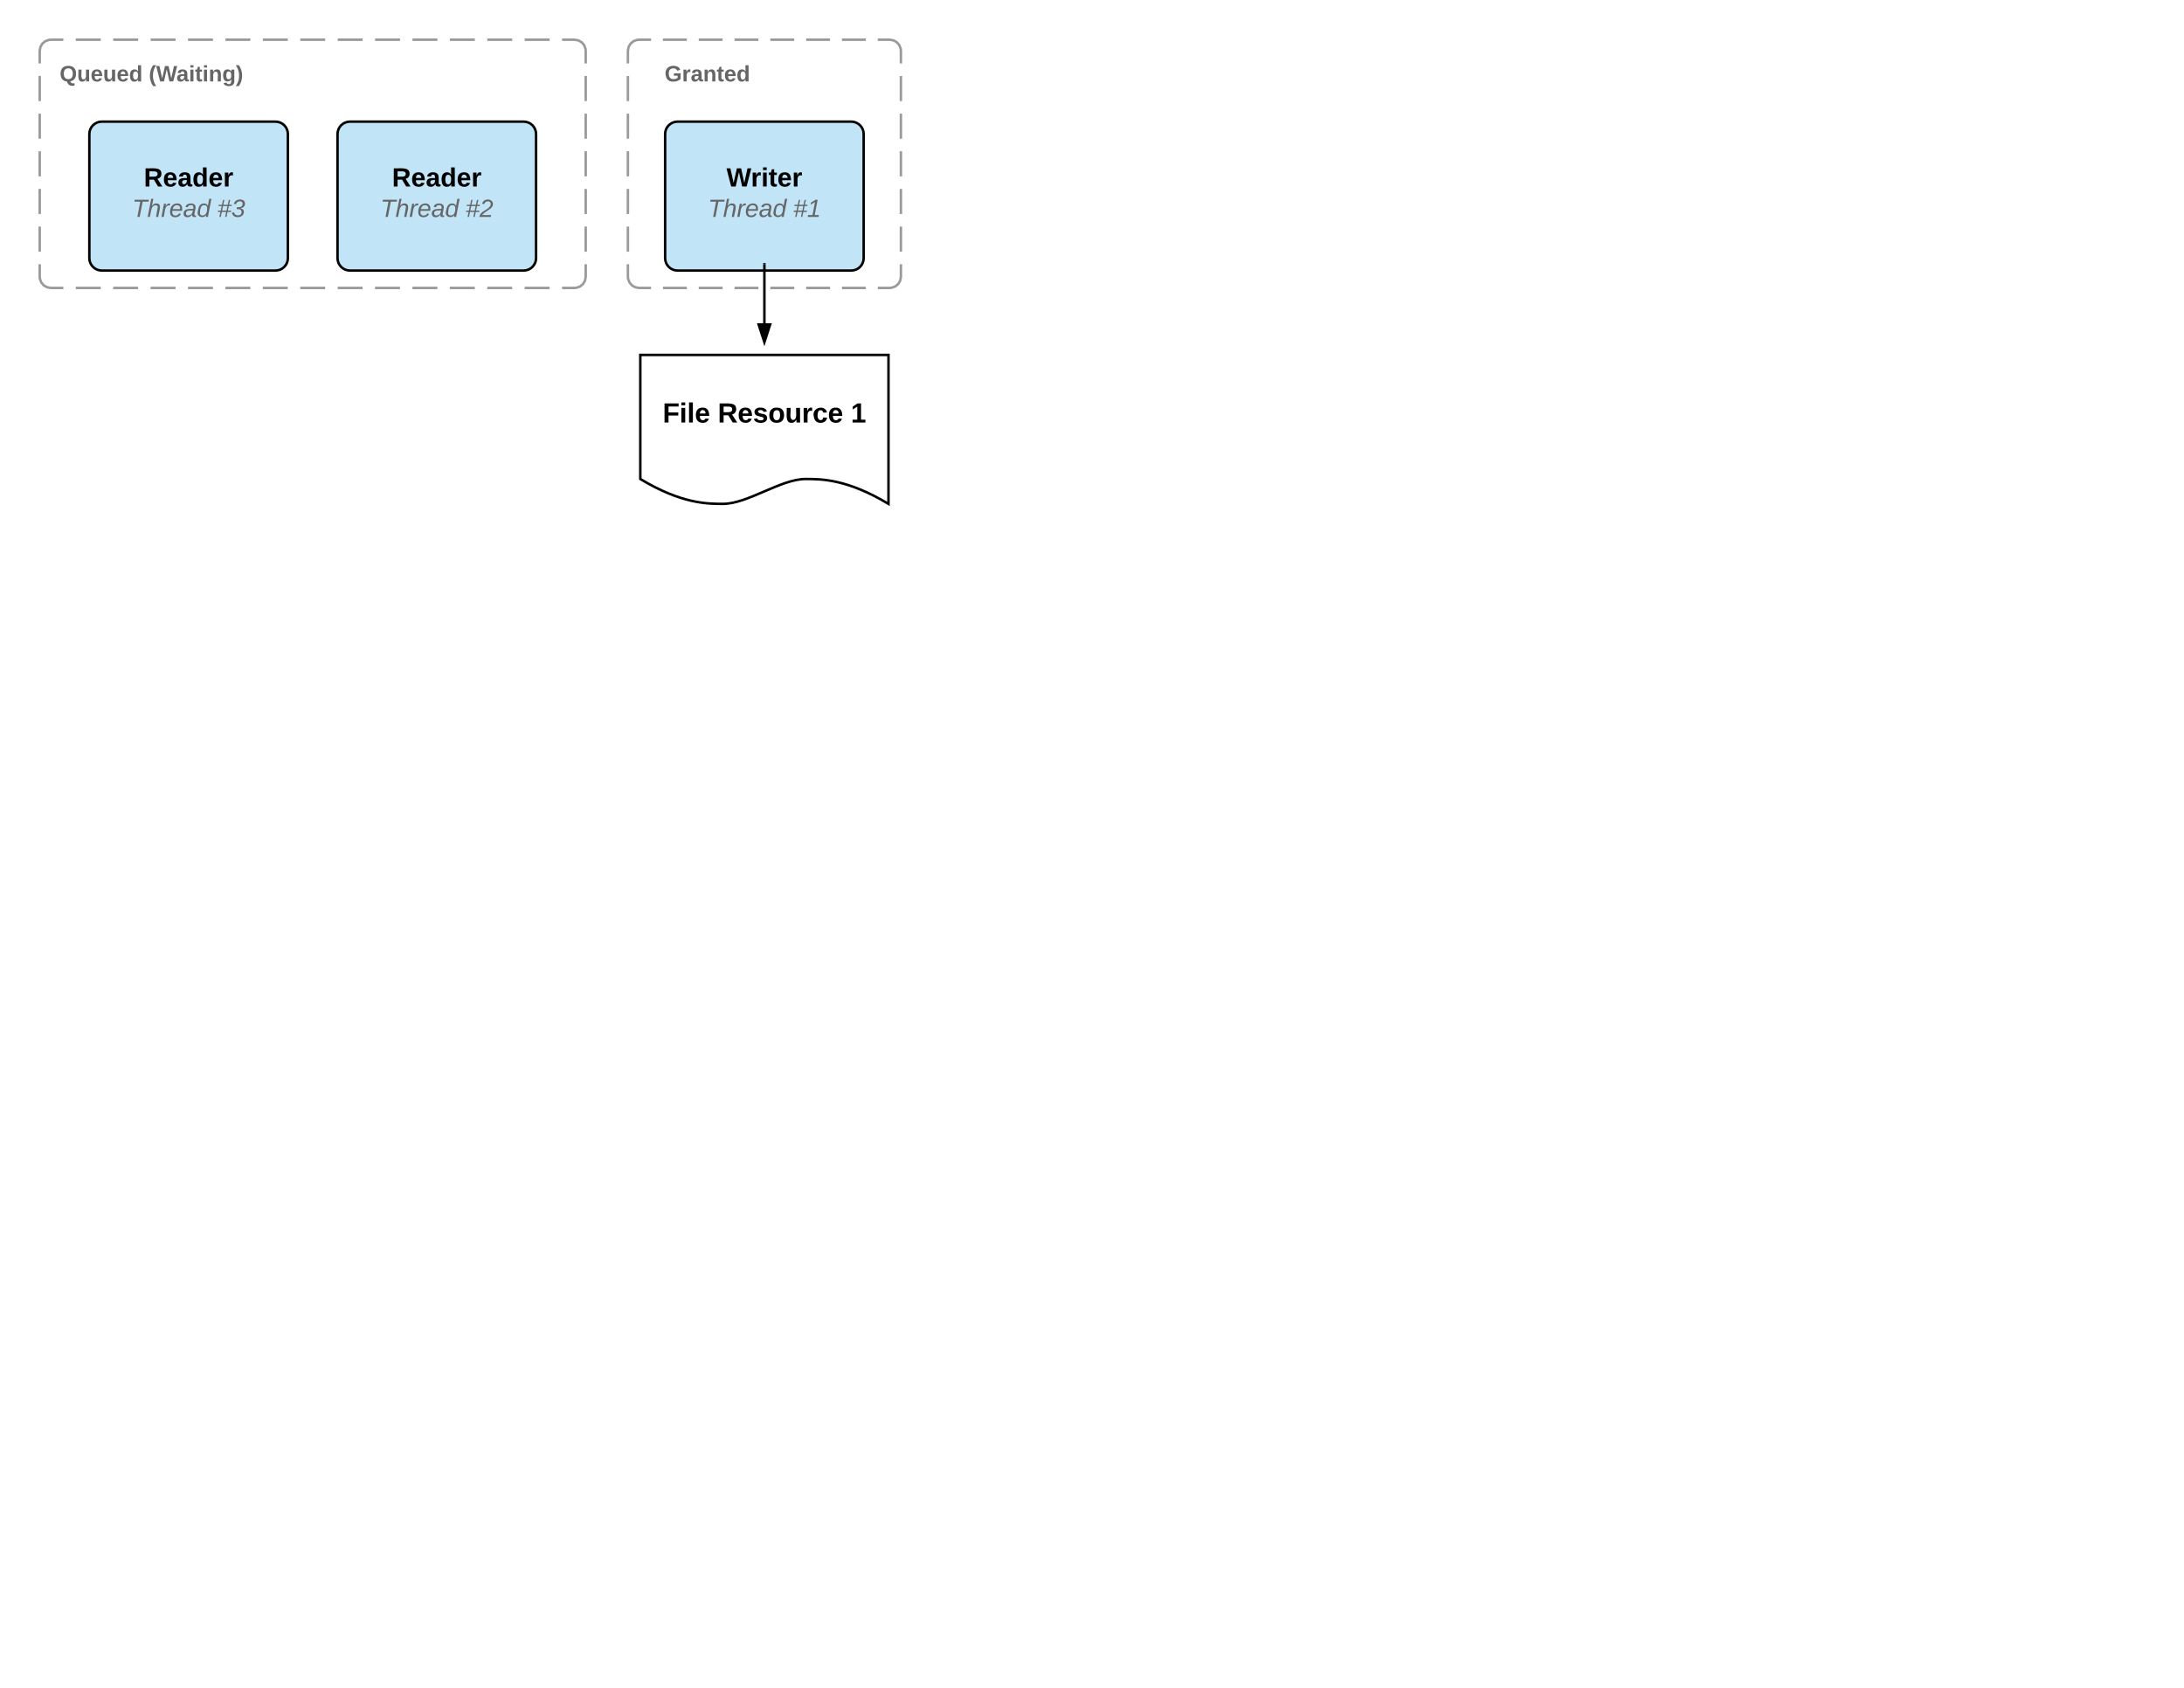 <svg xmlns="http://www.w3.org/2000/svg" xmlns:xlink="http://www.w3.org/1999/xlink" xmlns:lucid="lucid" width="1760" height="1360"><g transform="translate(0 0)" lucid:page-tab-id="0_0"><path d="M0 0h1760v1360H0z" fill="#fff"/><g opacity=".66"><path d="M506 41c0-4.97 4.03-9 9-9h202c4.97 0 9 4.03 9 9v182c0 4.97-4.03 9-9 9H515c-4.97 0-9-4.03-9-9z" fill-opacity="0"/><path d="M534.24 32h19.24m9.62 0h19.23m9.62 0h19.24m9.6 0h19.25m9.62 0h19.23m9.62 0h19.24m9.62 0H717l3.14.56 2.66 1.56 1.97 2.34 1.08 2.92L726 41v10.1m0 10.12v20.22m0 10.12v20.22m0 10.1v20.23m0 10.12v20.22m0 10.12v20.22m0 10.1V223l-.56 3.14-1.56 2.66-2.34 1.97-2.92 1.08-1.62.15h-9.62m-9.62 0h-19.24m-9.62 0h-19.23m-9.62 0H620.8m-9.6 0h-19.25m-9.62 0H563.1m-9.62 0h-19.24m-9.62 0H515l-3.14-.56-2.66-1.56-1.97-2.34-1.08-2.92L506 223v-10.1m0-10.12v-20.22m0-10.12v-20.22m0-10.1v-20.23m0-10.12V91.56m0-10.12V61.22m0-10.1V41l.56-3.14 1.56-2.66 2.34-1.97 2.92-1.08L515 32h9.62" stroke="#666" stroke-width="2" fill="none"/></g><g opacity=".66"><path d="M32 41c0-4.97 4.03-9 9-9h422c4.97 0 9 4.03 9 9v182c0 4.97-4.03 9-9 9H41c-4.97 0-9-4.03-9-9z" fill-opacity="0"/><path d="M61.1 32h20.1m10.04 0h20.1m10.04 0h20.1m10.04 0h20.1m10.05 0h20.1m10.04 0h20.1m10.05 0h20.1m10.05 0h20.1m10.04 0h20.1m10.04 0h20.1m10.04 0h20.1m10.05 0h20.1m10.04 0h20.1m10.05 0H463l3.14.56 2.66 1.56 1.97 2.34 1.08 2.92L472 41v10.1m0 10.12v20.22m0 10.12v20.22m0 10.1v20.23m0 10.12v20.22m0 10.12v20.22m0 10.1V223l-.56 3.14-1.56 2.66-2.34 1.97-2.92 1.08-1.62.15h-10.05m-10.05 0h-20.1m-10.04 0h-20.1m-10.04 0h-20.1m-10.04 0h-20.1m-10.05 0h-20.1m-10.04 0h-20.1m-10.05 0h-20.1m-10.05 0h-20.1m-10.04 0h-20.1m-10.04 0h-20.1m-10.04 0h-20.1m-10.05 0h-20.1m-10.04 0H61.1m-10.05 0H41l-3.14-.56-2.66-1.56-1.97-2.34-1.08-2.92L32 223v-10.1m0-10.12v-20.22m0-10.12v-20.22m0-10.1v-20.23m0-10.12V91.56m0-10.12V61.22m0-10.1V41l.56-3.14 1.56-2.66 2.34-1.97 2.92-1.08L41 32h10.05" stroke="#666" stroke-width="2" fill="none"/></g><g filter="url(#a)"><path d="M516 280h200v120c-33.4-20.04-54.2-20.04-66.8-20.04-20 0-46.6 20.04-66.6 20.04-12.4 0-33.4 0-66.6-20.04z" stroke="#000" stroke-width="2" fill="#fff"/><use xlink:href="#b" transform="matrix(1,0,0,1,521,285) translate(13.025 49.444)"/><use xlink:href="#c" transform="matrix(1,0,0,1,521,285) translate(57.407 49.444)"/><use xlink:href="#d" transform="matrix(1,0,0,1,521,285) translate(164.63 49.444)"/></g><path d="M32 32h180v60H32z" stroke="#000" stroke-opacity="0" stroke-width="2" fill="#fff" fill-opacity="0"/><use xlink:href="#e" transform="matrix(1,0,0,1,37,37) translate(11.05 28.6)"/><use xlink:href="#f" transform="matrix(1,0,0,1,37,37) translate(82.9 28.6)"/><path d="M506 32h128v60H506z" stroke="#000" stroke-opacity="0" stroke-width="2" fill="#fff" fill-opacity="0"/><use xlink:href="#g" transform="matrix(1,0,0,1,511,37) translate(24.575 28.6)"/><g filter="url(#h)"><path d="M72 102c0-5.52 4.48-10 10-10h140c5.52 0 10 4.48 10 10v100c0 5.52-4.48 10-10 10H82c-5.52 0-10-4.48-10-10z" stroke="#000" stroke-width="2" fill="#c1e4f7"/><use xlink:href="#i" transform="matrix(1,0,0,1,77,97) translate(38.911 47.267)"/><use xlink:href="#j" transform="matrix(1,0,0,1,77,97) translate(29.5 71.8)"/><use xlink:href="#k" transform="matrix(1,0,0,1,77,97) translate(98.278 71.8)"/></g><g filter="url(#h)"><path d="M272 102c0-5.52 4.48-10 10-10h140c5.52 0 10 4.48 10 10v100c0 5.52-4.48 10-10 10H282c-5.52 0-10-4.48-10-10z" stroke="#000" stroke-width="2" fill="#c1e4f7"/><use xlink:href="#l" transform="matrix(1,0,0,1,277,97) translate(38.911 47.267)"/><use xlink:href="#j" transform="matrix(1,0,0,1,277,97) translate(29.5 71.8)"/><use xlink:href="#m" transform="matrix(1,0,0,1,277,97) translate(98.278 71.8)"/></g><g filter="url(#h)"><path d="M536 102c0-5.52 4.48-10 10-10h140c5.52 0 10 4.48 10 10v100c0 5.52-4.48 10-10 10H546c-5.52 0-10-4.48-10-10z" stroke="#000" stroke-width="2" fill="#c1e4f7"/><use xlink:href="#n" transform="matrix(1,0,0,1,541,97) translate(44.452 47.267)"/><use xlink:href="#j" transform="matrix(1,0,0,1,541,97) translate(29.5 71.8)"/><use xlink:href="#o" transform="matrix(1,0,0,1,541,97) translate(98.278 71.8)"/></g><path d="M616 213v47.76" stroke="#000" stroke-width="2" fill="none"/><path d="M617 213h-2v-1h2zM616 275.76l-4.64-14.26h9.28z"/><path d="M616 279l-6-18.5h12zm-3.26-16.5l3.26 10.03 3.26-10.03z"/><defs><path d="M76-208v77h127v40H76V0H24v-248h183v40H76" id="p"/><path d="M25-224v-37h50v37H25zM25 0v-190h50V0H25" id="q"/><path d="M25 0v-261h50V0H25" id="r"/><path d="M185-48c-13 30-37 53-82 52C43 2 14-33 14-96s30-98 90-98c62 0 83 45 84 108H66c0 31 8 55 39 56 18 0 30-7 34-22zm-45-69c5-46-57-63-70-21-2 6-4 13-4 21h74" id="s"/><g id="b"><use transform="matrix(0.062,0,0,0.062,0,0)" xlink:href="#p"/><use transform="matrix(0.062,0,0,0.062,13.519,0)" xlink:href="#q"/><use transform="matrix(0.062,0,0,0.062,19.691,0)" xlink:href="#r"/><use transform="matrix(0.062,0,0,0.062,25.864,0)" xlink:href="#s"/></g><path d="M240-174c0 40-23 61-54 70L253 0h-59l-57-94H76V0H24v-248c93 4 217-23 216 74zM76-134c48-2 112 12 112-38 0-48-66-32-112-35v73" id="t"/><path d="M137-138c1-29-70-34-71-4 15 46 118 7 119 86 1 83-164 76-172 9l43-7c4 19 20 25 44 25 33 8 57-30 24-41C81-84 22-81 20-136c-2-80 154-74 161-7" id="u"/><path d="M110-194c64 0 96 36 96 99 0 64-35 99-97 99-61 0-95-36-95-99 0-62 34-99 96-99zm-1 164c35 0 45-28 45-65 0-40-10-65-43-65-34 0-45 26-45 65 0 36 10 65 43 65" id="v"/><path d="M85 4C-2 5 27-109 22-190h50c7 57-23 150 33 157 60-5 35-97 40-157h50l1 190h-47c-2-12 1-28-3-38-12 25-28 42-61 42" id="w"/><path d="M135-150c-39-12-60 13-60 57V0H25l-1-190h47c2 13-1 29 3 40 6-28 27-53 61-41v41" id="x"/><path d="M190-63c-7 42-38 67-86 67-59 0-84-38-90-98-12-110 154-137 174-36l-49 2c-2-19-15-32-35-32-30 0-35 28-38 64-6 74 65 87 74 30" id="y"/><g id="c"><use transform="matrix(0.062,0,0,0.062,0,0)" xlink:href="#t"/><use transform="matrix(0.062,0,0,0.062,15.988,0)" xlink:href="#s"/><use transform="matrix(0.062,0,0,0.062,28.333,0)" xlink:href="#u"/><use transform="matrix(0.062,0,0,0.062,40.679,0)" xlink:href="#v"/><use transform="matrix(0.062,0,0,0.062,54.198,0)" xlink:href="#w"/><use transform="matrix(0.062,0,0,0.062,67.716,0)" xlink:href="#x"/><use transform="matrix(0.062,0,0,0.062,76.358,0)" xlink:href="#y"/><use transform="matrix(0.062,0,0,0.062,88.704,0)" xlink:href="#s"/></g><path d="M23 0v-37h61v-169l-59 37v-38l62-41h46v211h57V0H23" id="z"/><use transform="matrix(0.062,0,0,0.062,0,0)" xlink:href="#z" id="d"/><filter id="a" filterUnits="objectBoundingBox" x="-.05" y="-.03" width="1.1" height="1.17"><feOffset result="offOut" in="SourceAlpha" dy="6"/><feGaussianBlur result="blurOut" in="offOut" stdDeviation="5"/><feColorMatrix result="colorOut" in="blurOut" values="0 0 0 0 0 0 0 0 0 0 0 0 0 0 0 0 0 0 0.502 0"/><feBlend in="SourceGraphic" in2="colorOut"/></filter><path fill="#666" d="M140-251c80 0 125 45 125 126 0 70-33 111-92 124 6 28 34 38 68 31l-1 36C177 83 129 55 120 2 51-6 15-50 15-125c0-81 44-126 125-126zm-1 214c52 0 73-35 73-88 0-50-21-86-72-86-52 0-73 35-73 86s22 88 72 88" id="A"/><path fill="#666" d="M85 4C-2 5 27-109 22-190h50c7 57-23 150 33 157 60-5 35-97 40-157h50l1 190h-47c-2-12 1-28-3-38-12 25-28 42-61 42" id="B"/><path fill="#666" d="M185-48c-13 30-37 53-82 52C43 2 14-33 14-96s30-98 90-98c62 0 83 45 84 108H66c0 31 8 55 39 56 18 0 30-7 34-22zm-45-69c5-46-57-63-70-21-2 6-4 13-4 21h74" id="C"/><path fill="#666" d="M88-194c31-1 46 15 58 34l-1-101h50l1 261h-48c-2-10 0-23-3-31C134-8 116 4 84 4 32 4 16-41 15-95c0-56 19-97 73-99zm17 164c33 0 40-30 41-66 1-37-9-64-41-64s-38 30-39 65c0 43 13 65 39 65" id="D"/><g id="e"><use transform="matrix(0.05,0,0,0.05,0,0)" xlink:href="#A"/><use transform="matrix(0.05,0,0,0.05,14,0)" xlink:href="#B"/><use transform="matrix(0.05,0,0,0.05,24.95,0)" xlink:href="#C"/><use transform="matrix(0.05,0,0,0.05,34.95,0)" xlink:href="#B"/><use transform="matrix(0.05,0,0,0.05,45.9,0)" xlink:href="#C"/><use transform="matrix(0.05,0,0,0.05,55.9,0)" xlink:href="#D"/></g><path fill="#666" d="M67-93c0 74 22 123 53 168H70C40 30 18-18 18-93s22-123 52-168h50c-32 44-53 94-53 168" id="E"/><path fill="#666" d="M275 0h-61l-44-196L126 0H64L0-248h53L97-49l45-199h58l43 199 44-199h52" id="F"/><path fill="#666" d="M133-34C117-15 103 5 69 4 32 3 11-16 11-54c-1-60 55-63 116-61 1-26-3-47-28-47-18 1-26 9-28 27l-52-2c7-38 36-58 82-57s74 22 75 68l1 82c-1 14 12 18 25 15v27c-30 8-71 5-69-32zm-48 3c29 0 43-24 42-57-32 0-66-3-65 30 0 17 8 27 23 27" id="G"/><path fill="#666" d="M25-224v-37h50v37H25zM25 0v-190h50V0H25" id="H"/><path fill="#666" d="M115-3C79 11 28 4 28-45v-112H4v-33h27l15-45h31v45h36v33H77v99c-1 23 16 31 38 25v30" id="I"/><path fill="#666" d="M135-194c87-1 58 113 63 194h-50c-7-57 23-157-34-157-59 0-34 97-39 157H25l-1-190h47c2 12-1 28 3 38 12-26 28-41 61-42" id="J"/><path fill="#666" d="M195-6C206 82 75 100 31 46c-4-6-6-13-8-21l49-6c3 16 16 24 34 25 40 0 42-37 40-79-11 22-30 35-61 35-53 0-70-43-70-97 0-56 18-96 73-97 30 0 46 14 59 34l2-30h47zm-90-29c32 0 41-27 41-63 0-35-9-62-40-62-32 0-39 29-40 63 0 36 9 62 39 62" id="K"/><path fill="#666" d="M102-93c0 74-22 123-52 168H0C30 29 54-18 53-93c0-74-22-123-53-168h50c30 45 52 94 52 168" id="L"/><g id="f"><use transform="matrix(0.05,0,0,0.05,0,0)" xlink:href="#E"/><use transform="matrix(0.05,0,0,0.05,5.95,0)" xlink:href="#F"/><use transform="matrix(0.05,0,0,0.05,22.25,0)" xlink:href="#G"/><use transform="matrix(0.05,0,0,0.05,32.25,0)" xlink:href="#H"/><use transform="matrix(0.05,0,0,0.05,37.25,0)" xlink:href="#I"/><use transform="matrix(0.05,0,0,0.05,43.2,0)" xlink:href="#H"/><use transform="matrix(0.05,0,0,0.05,48.2,0)" xlink:href="#J"/><use transform="matrix(0.05,0,0,0.05,59.15,0)" xlink:href="#K"/><use transform="matrix(0.05,0,0,0.05,70.1,0)" xlink:href="#L"/></g><path fill="#666" d="M67-125c0 54 23 88 75 88 28 0 53-7 68-21v-34h-60v-39h108v91C232-14 192 4 140 4 58 4 20-42 15-125 8-236 126-280 215-234c19 10 29 26 37 47l-47 15c-11-23-29-39-63-39-53 1-75 33-75 86" id="M"/><path fill="#666" d="M135-150c-39-12-60 13-60 57V0H25l-1-190h47c2 13-1 29 3 40 6-28 27-53 61-41v41" id="N"/><g id="g"><use transform="matrix(0.05,0,0,0.05,0,0)" xlink:href="#M"/><use transform="matrix(0.05,0,0,0.05,14,0)" xlink:href="#N"/><use transform="matrix(0.05,0,0,0.05,21,0)" xlink:href="#G"/><use transform="matrix(0.05,0,0,0.05,31,0)" xlink:href="#J"/><use transform="matrix(0.05,0,0,0.05,41.95,0)" xlink:href="#I"/><use transform="matrix(0.05,0,0,0.05,47.9,0)" xlink:href="#C"/><use transform="matrix(0.05,0,0,0.05,57.9,0)" xlink:href="#D"/></g><path d="M133-34C117-15 103 5 69 4 32 3 11-16 11-54c-1-60 55-63 116-61 1-26-3-47-28-47-18 1-26 9-28 27l-52-2c7-38 36-58 82-57s74 22 75 68l1 82c-1 14 12 18 25 15v27c-30 8-71 5-69-32zm-48 3c29 0 43-24 42-57-32 0-66-3-65 30 0 17 8 27 23 27" id="O"/><path d="M88-194c31-1 46 15 58 34l-1-101h50l1 261h-48c-2-10 0-23-3-31C134-8 116 4 84 4 32 4 16-41 15-95c0-56 19-97 73-99zm17 164c33 0 40-30 41-66 1-37-9-64-41-64s-38 30-39 65c0 43 13 65 39 65" id="P"/><g id="i"><use transform="matrix(0.059,0,0,0.059,0,0)" xlink:href="#t"/><use transform="matrix(0.059,0,0,0.059,15.348,0)" xlink:href="#s"/><use transform="matrix(0.059,0,0,0.059,27.2,0)" xlink:href="#O"/><use transform="matrix(0.059,0,0,0.059,39.052,0)" xlink:href="#P"/><use transform="matrix(0.059,0,0,0.059,52.03,0)" xlink:href="#s"/><use transform="matrix(0.059,0,0,0.059,63.881,0)" xlink:href="#x"/></g><path fill="#666" d="M151-220L108 0H75l42-220H32l6-28h203l-5 28h-85" id="Q"/><path fill="#666" d="M67-158c15-20 31-36 64-36 94 0 33 127 27 194h-32l25-140c3-38-53-32-70-12C52-117 51-51 37 0H6l51-261h31" id="R"/><path fill="#666" d="M66-151c12-25 30-51 66-40l-6 26C45-176 58-65 38 0H6l36-190h30" id="S"/><path fill="#666" d="M111-194c62-3 86 47 72 106H45c-7 38 6 69 45 68 27-1 43-14 53-32l24 11C152-15 129 4 87 4 38 3 12-23 12-71c0-70 32-119 99-123zm44 81c14-66-71-72-95-28-4 8-8 17-11 28h106" id="T"/><path fill="#666" d="M165-48c-4 18 1 34 23 27l-3 20c-29 8-62 0-52-35h-2C116-14 99 4 63 4 30 4 8-16 8-49c0-68 71-67 138-67 10-26 0-56-31-54-26 1-42 9-47 31l-32-5c8-67 160-71 144 15-5 28-9 54-15 81zM42-50c3 52 80 24 89-6 7-12 7-24 11-38-47 1-103-4-100 44" id="U"/><path fill="#666" d="M133-28C103 26-5 8 13-77c13-62 24-115 90-117 29-1 46 15 56 35l19-102h32L160 0h-30zM45-64c-2 27 10 43 35 43 54-1 69-50 69-103 0-29-15-46-42-46-53-1-58 58-62 106" id="V"/><g id="j"><use transform="matrix(0.056,0,0,0.056,0,0)" xlink:href="#Q"/><use transform="matrix(0.056,0,0,0.056,12.167,0)" xlink:href="#R"/><use transform="matrix(0.056,0,0,0.056,23.278,0)" xlink:href="#S"/><use transform="matrix(0.056,0,0,0.056,29.889,0)" xlink:href="#T"/><use transform="matrix(0.056,0,0,0.056,41,0)" xlink:href="#U"/><use transform="matrix(0.056,0,0,0.056,52.111,0)" xlink:href="#V"/></g><path fill="#666" d="M163-156l-14 65h46v19h-50L130 0h-20l15-72H62L47 0H27l15-72H7v-19h39l14-65H16v-19h48l16-71h19l-16 71h64l16-71h19l-15 71h37v19h-41zm-83 0L66-91h64l13-65H80" id="W"/><path fill="#666" d="M148-71c0-36-31-44-71-41l5-28c46 3 81-6 81-50 0-23-15-35-39-35-30 0-49 17-56 41l-32-3c12-39 42-63 90-64 43 0 69 19 71 60 1 43-30 58-65 66 27 5 49 22 49 53 0 85-133 99-164 35-4-7-7-15-9-22l29-9c8 25 25 45 58 45 34 1 53-17 53-48" id="X"/><g id="k"><use transform="matrix(0.056,0,0,0.056,0,0)" xlink:href="#W"/><use transform="matrix(0.056,0,0,0.056,11.111,0)" xlink:href="#X"/></g><filter id="h" filterUnits="objectBoundingBox" x="-.06" y="-.03" width="1.13" height="1.17"><feOffset result="offOut" in="SourceAlpha" dy="6"/><feGaussianBlur result="blurOut" in="offOut" stdDeviation="5"/><feColorMatrix result="colorOut" in="blurOut" values="0 0 0 0 0 0 0 0 0 0 0 0 0 0 0 0 0 0 0.502 0"/><feBlend in="SourceGraphic" in2="colorOut"/></filter><g id="l"><use transform="matrix(0.059,0,0,0.059,0,0)" xlink:href="#t"/><use transform="matrix(0.059,0,0,0.059,15.348,0)" xlink:href="#s"/><use transform="matrix(0.059,0,0,0.059,27.2,0)" xlink:href="#O"/><use transform="matrix(0.059,0,0,0.059,39.052,0)" xlink:href="#P"/><use transform="matrix(0.059,0,0,0.059,52.03,0)" xlink:href="#s"/><use transform="matrix(0.059,0,0,0.059,63.881,0)" xlink:href="#x"/></g><path fill="#666" d="M123-251c66 0 92 69 53 113C138-94 73-75 39-27h128l-5 27H-2c17-92 123-93 159-163 14-28-1-64-36-62-29 2-46 17-54 41l-30-6c13-36 37-61 86-61" id="Y"/><g id="m"><use transform="matrix(0.056,0,0,0.056,0,0)" xlink:href="#W"/><use transform="matrix(0.056,0,0,0.056,11.111,0)" xlink:href="#Y"/></g><path d="M275 0h-61l-44-196L126 0H64L0-248h53L97-49l45-199h58l43 199 44-199h52" id="Z"/><path d="M115-3C79 11 28 4 28-45v-112H4v-33h27l15-45h31v45h36v33H77v99c-1 23 16 31 38 25v30" id="aa"/><g id="n"><use transform="matrix(0.059,0,0,0.059,0,0)" xlink:href="#Z"/><use transform="matrix(0.059,0,0,0.059,19.674,0)" xlink:href="#x"/><use transform="matrix(0.059,0,0,0.059,27.97,0)" xlink:href="#q"/><use transform="matrix(0.059,0,0,0.059,33.896,0)" xlink:href="#aa"/><use transform="matrix(0.059,0,0,0.059,40.948,0)" xlink:href="#s"/><use transform="matrix(0.059,0,0,0.059,52.8,0)" xlink:href="#x"/></g><path fill="#666" d="M9 0l6-27h63l36-188-63 39 6-31 66-41h29L110-27h60l-5 27H9" id="ab"/><g id="o"><use transform="matrix(0.056,0,0,0.056,0,0)" xlink:href="#W"/><use transform="matrix(0.056,0,0,0.056,11.111,0)" xlink:href="#ab"/></g></defs></g></svg>